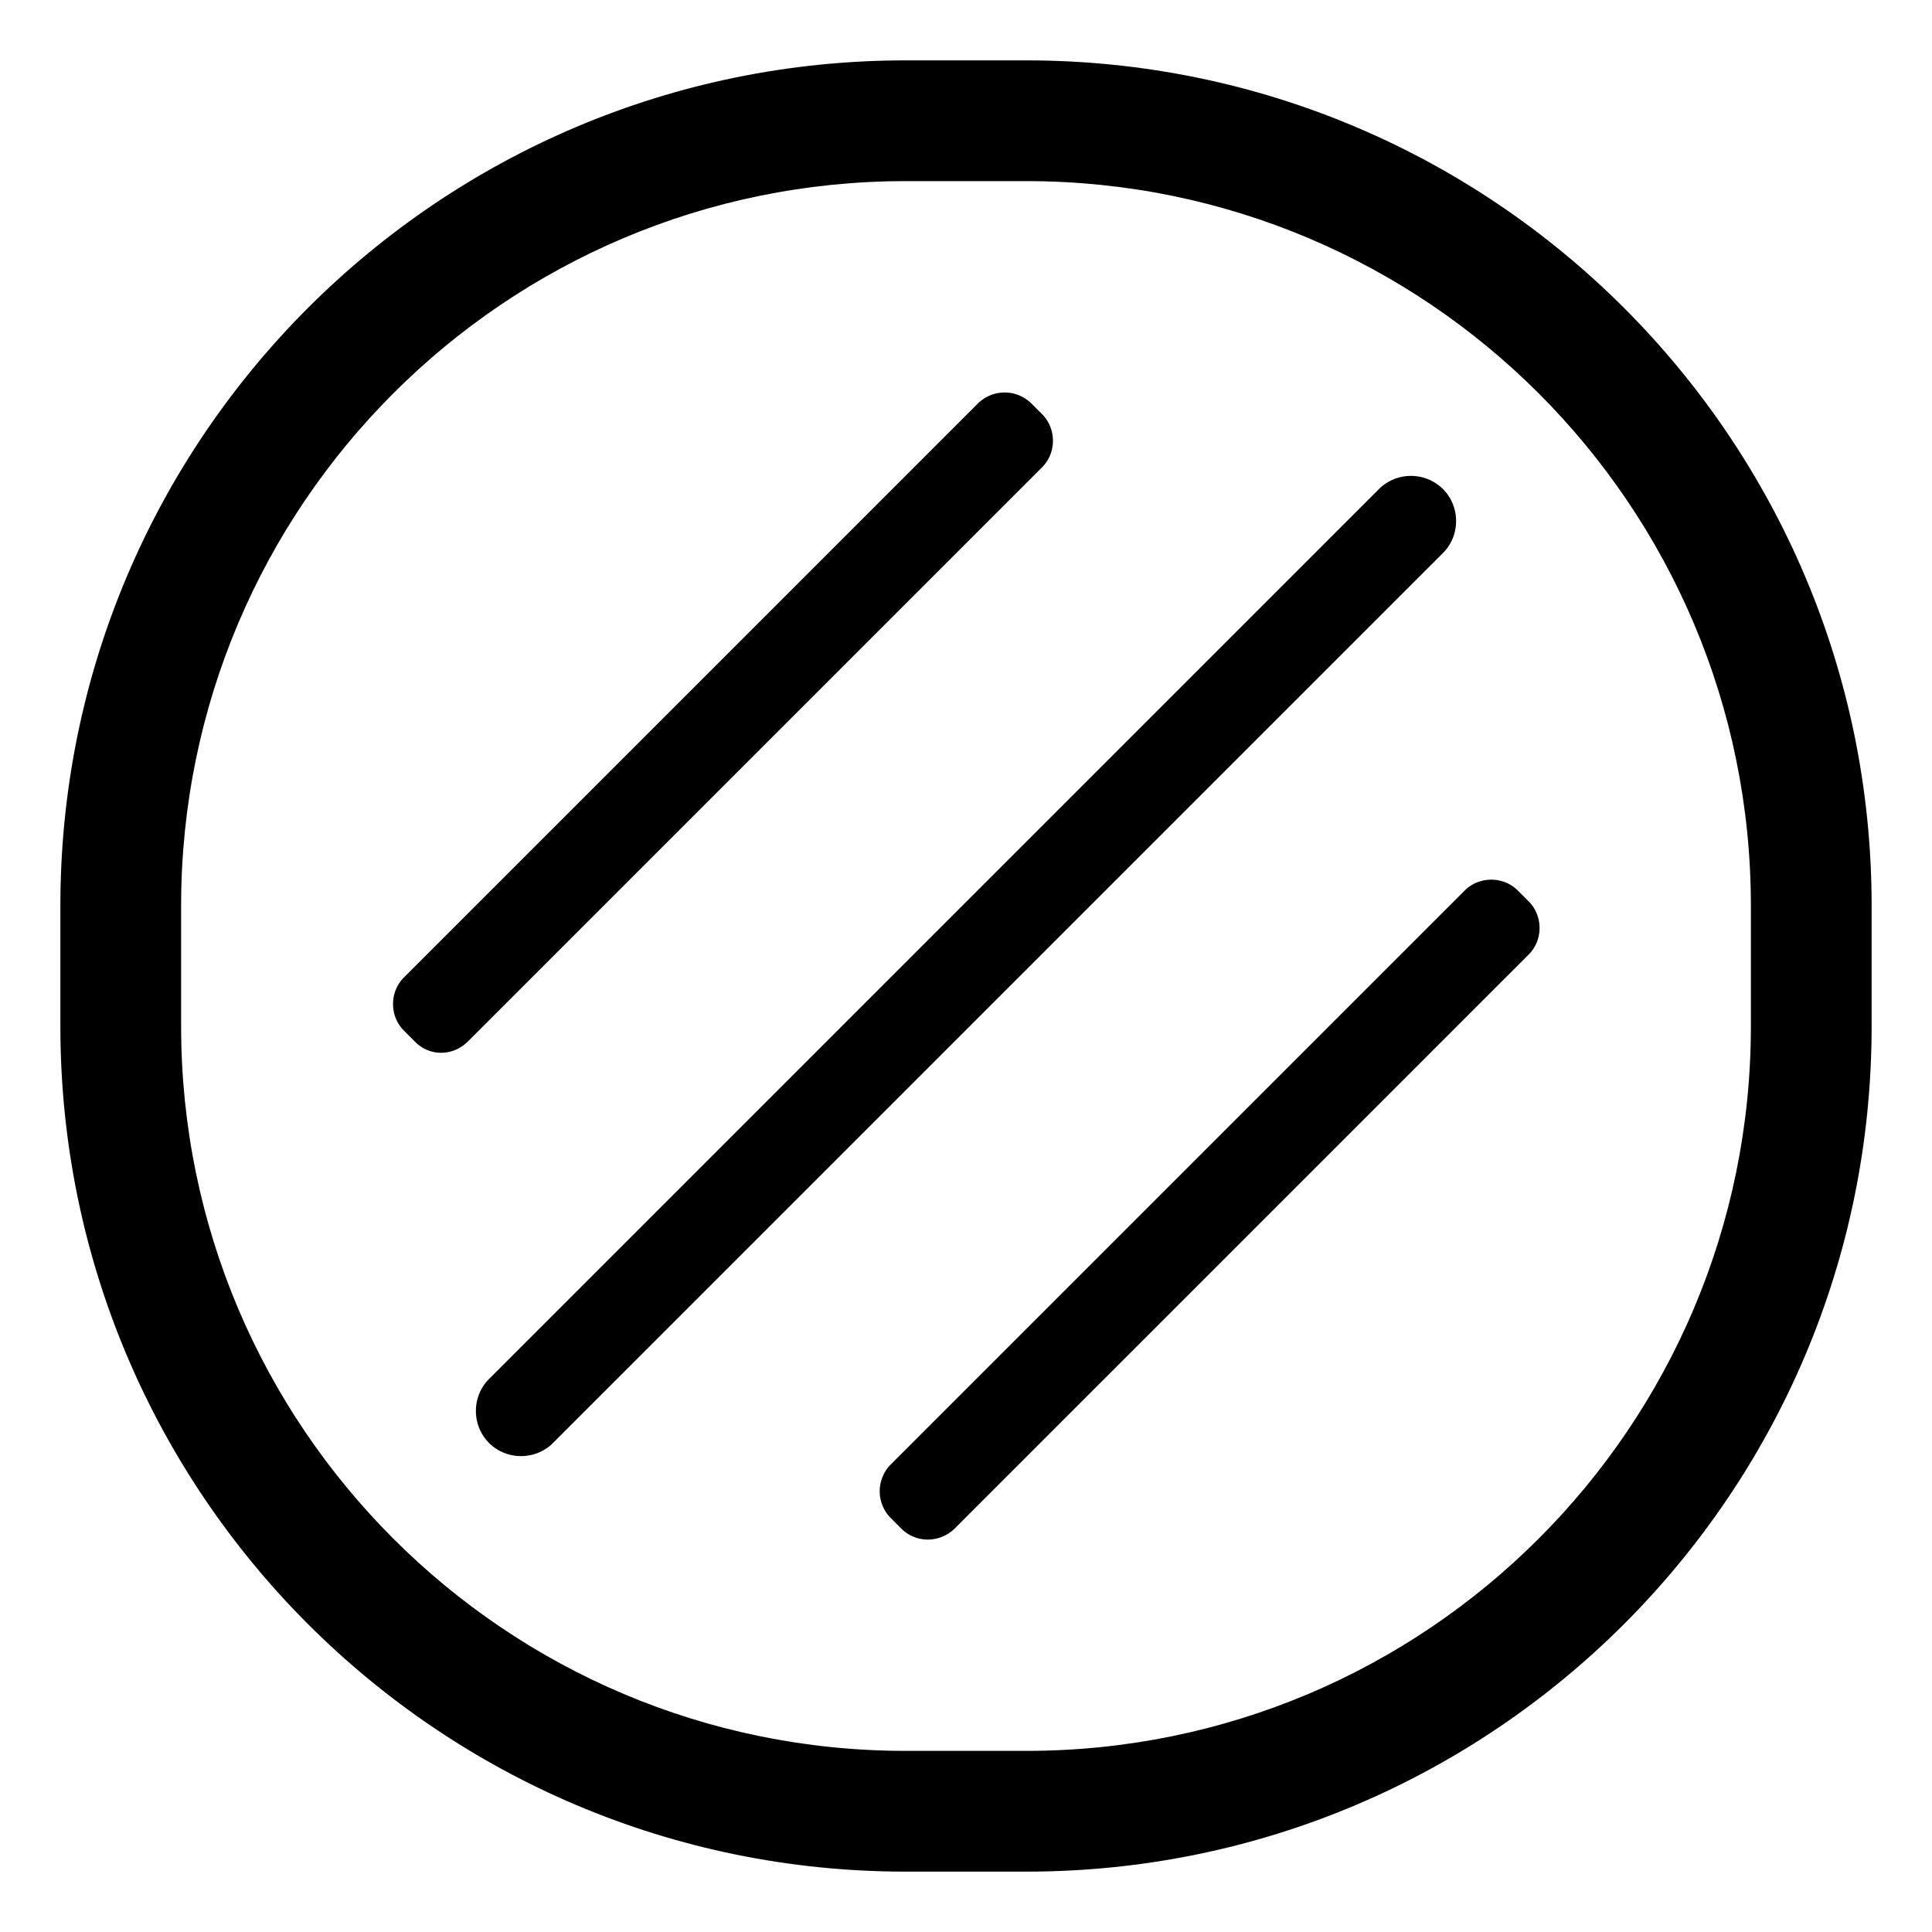 <svg xmlns="http://www.w3.org/2000/svg" width="3em" height="3em" viewBox="0 0 32 32"><g fill="currentColor"><path d="m6.69 17.07l.18.18c.24.25.63.25.88 0l9.51-9.51c.24-.24.24-.64 0-.88l-.18-.18a.63.63 0 0 0-.88 0l-9.51 9.51c-.24.24-.24.64 0 .88m1.41 5.77c-.29.29-.29.77 0 1.06s.77.29 1.06 0L23.9 9.16c.29-.29.29-.77 0-1.06a.754.754 0 0 0-1.06 0zm6.83 2.48l-.18-.18a.63.63 0 0 1 0-.88l9.51-9.51c.24-.24.64-.24.88 0l.18.18c.24.24.24.64 0 .88l-9.51 9.51c-.25.24-.64.24-.88 0"/><path d="M15 1C7.268 1 1 7.268 1 15v2c0 7.732 6.268 14 14 14h2c7.732 0 14-6.268 14-14v-2c0-7.732-6.268-14-14-14zM3 15C3 8.373 8.373 3 15 3h2c6.627 0 12 5.373 12 12v2c0 6.627-5.373 12-12 12h-2C8.373 29 3 23.627 3 17z"/></g></svg>